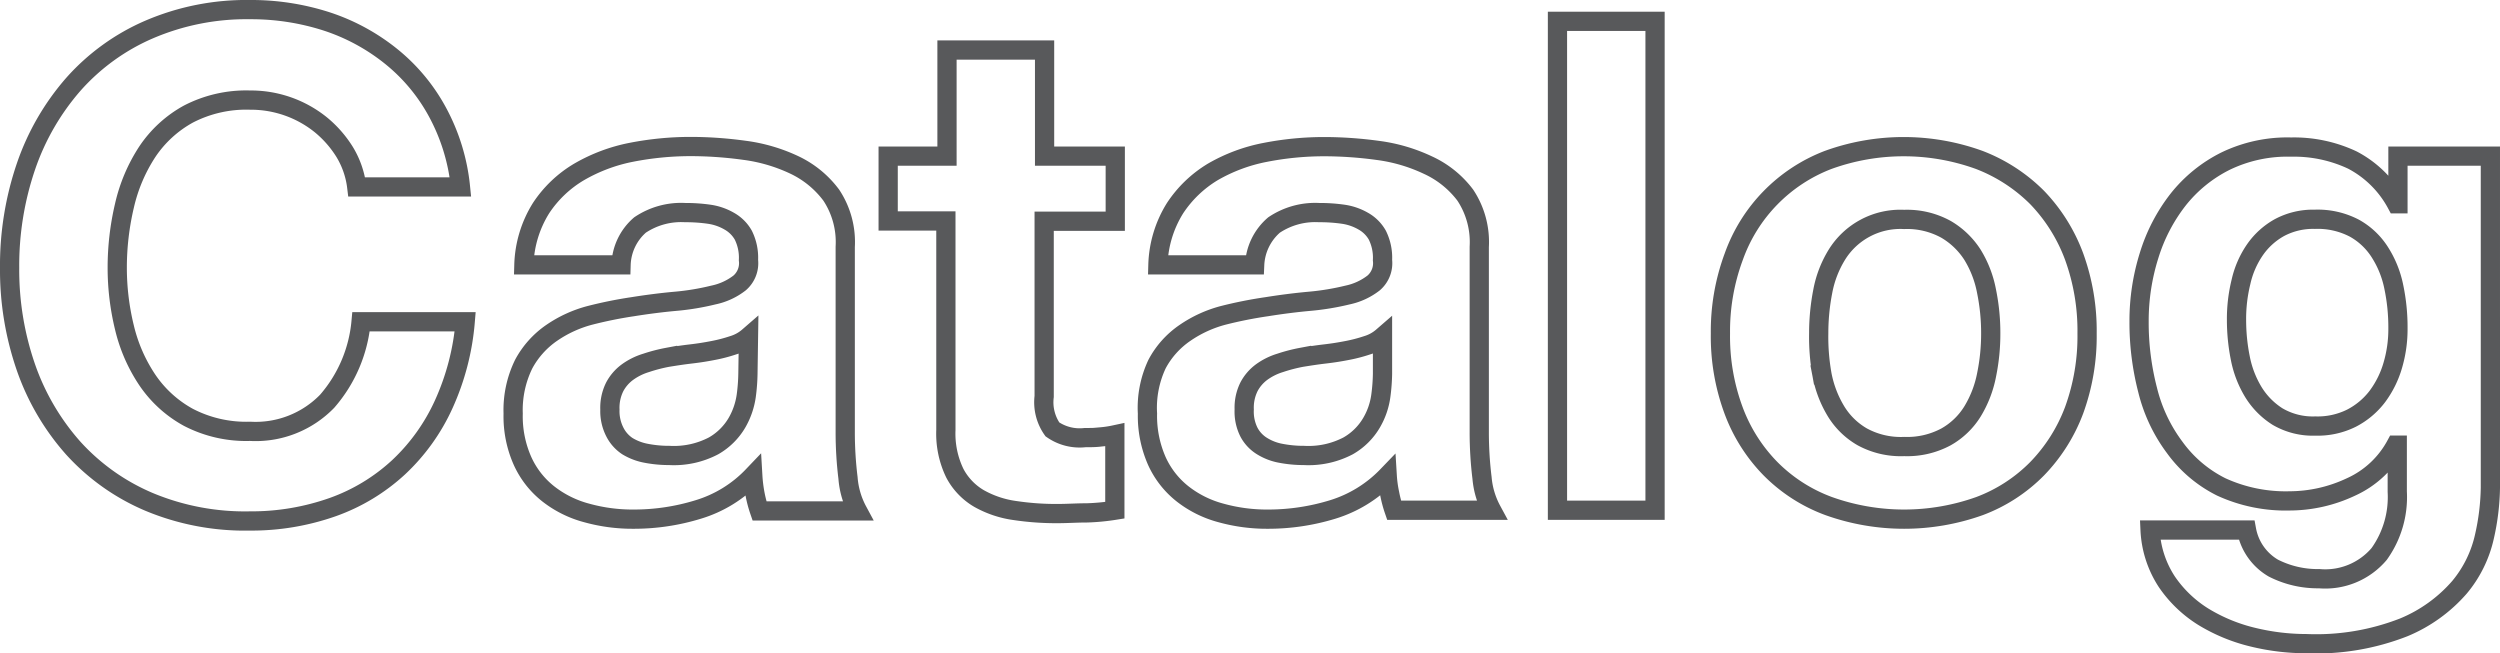 <svg xmlns="http://www.w3.org/2000/svg" viewBox="0 0 179.33 46.87"><g id="Layer_2" data-name="Layer 2"><g id="Layer_1-2" data-name="Layer 1"><path d="M24.71,10.88A7.92,7.92,0,0,0,23,8.94a8,8,0,0,0-5.06-1.76,9,9,0,0,0-4.42,1,8.41,8.41,0,0,0-2.95,2.7,11.85,11.85,0,0,0-1.64,3.86,19.39,19.39,0,0,0-.52,4.47,18.08,18.08,0,0,0,.52,4.3,11.53,11.53,0,0,0,1.64,3.75,8.45,8.45,0,0,0,2.95,2.68,9,9,0,0,0,4.42,1,7.15,7.15,0,0,0,5.53-2.16,10.07,10.07,0,0,0,2.43-5.7h7.47A17.9,17.9,0,0,1,31.83,29a14.23,14.23,0,0,1-3.24,4.52,13.74,13.74,0,0,1-4.71,2.85,17.48,17.48,0,0,1-5.95,1A17.85,17.85,0,0,1,10.69,36a15.49,15.49,0,0,1-5.43-3.85,17.22,17.22,0,0,1-3.39-5.77A21.36,21.36,0,0,1,.69,19.21a22,22,0,0,1,1.18-7.29A17.59,17.59,0,0,1,5.26,6.05a15.43,15.43,0,0,1,5.43-3.93A17.69,17.69,0,0,1,17.93.69a17.61,17.61,0,0,1,5.48.84A14.58,14.58,0,0,1,28,4a13.15,13.15,0,0,1,3.36,4,14.25,14.25,0,0,1,1.67,5.41H25.59A6.27,6.27,0,0,0,24.71,10.88Z" fill="none" stroke="#58595b" stroke-miterlimit="10" stroke-width="1.38"/><path d="M37.58,19a8.12,8.12,0,0,1,1.23-4.07,8.37,8.37,0,0,1,2.75-2.61,12.09,12.09,0,0,1,3.75-1.4,22.14,22.14,0,0,1,4.2-.41,28.44,28.44,0,0,1,3.88.27A12,12,0,0,1,57,11.84,7.08,7.08,0,0,1,59.63,14a6.09,6.09,0,0,1,1,3.71V31a26.8,26.8,0,0,0,.2,3.29,5.92,5.92,0,0,0,.69,2.36H54.48a8.63,8.63,0,0,1-.32-1.21A10.17,10.17,0,0,1,54,34.14a9,9,0,0,1-3.93,2.41,15.65,15.65,0,0,1-4.61.69,12.29,12.29,0,0,1-3.39-.45,7.64,7.64,0,0,1-2.75-1.37,6.32,6.32,0,0,1-1.84-2.36,7.86,7.86,0,0,1-.67-3.39,7.48,7.48,0,0,1,.76-3.56,6.38,6.38,0,0,1,2-2.23,8.77,8.77,0,0,1,2.75-1.26A30.35,30.35,0,0,1,45.39,22c1-.16,2.08-.3,3.09-.39a18,18,0,0,0,2.7-.45,4.58,4.58,0,0,0,1.87-.86,1.87,1.87,0,0,0,.64-1.64,3.64,3.64,0,0,0-.37-1.79,2.63,2.63,0,0,0-1-1,4,4,0,0,0-1.43-.5,11.89,11.89,0,0,0-1.74-.12,5.28,5.28,0,0,0-3.24.89A3.93,3.93,0,0,0,44.55,19Zm16.11,5.16a3,3,0,0,1-1.11.61,10.87,10.87,0,0,1-1.42.37c-.51.1-1,.18-1.6.25s-1.11.15-1.67.24a11.61,11.61,0,0,0-1.54.4A4.47,4.47,0,0,0,45,26.7a3.12,3.12,0,0,0-.91,1.06,3.36,3.36,0,0,0-.34,1.62A3.28,3.28,0,0,0,44.11,31,2.64,2.64,0,0,0,45,32a4,4,0,0,0,1.38.52,8.56,8.56,0,0,0,1.62.15,6.12,6.12,0,0,0,3.19-.69,4.56,4.56,0,0,0,1.67-1.65,5.35,5.35,0,0,0,.67-1.94,13.42,13.42,0,0,0,.12-1.57Z" fill="none" stroke="#58595b" stroke-miterlimit="10" stroke-width="1.38"/><path d="M80,11.2v4.67h-5.1V28.44a3.38,3.38,0,0,0,.59,2.36,3.42,3.42,0,0,0,2.35.59c.4,0,.77,0,1.13-.05a8,8,0,0,0,1-.15V36.6a15.52,15.52,0,0,1-2,.19c-.72,0-1.42.05-2.11.05a20,20,0,0,1-3.07-.22,7.23,7.23,0,0,1-2.56-.86,4.56,4.56,0,0,1-1.74-1.82,6.51,6.51,0,0,1-.64-3.09v-15H63.71V11.2h4.22V3.59h7V11.2Z" fill="none" stroke="#58595b" stroke-miterlimit="10" stroke-width="1.38"/><path d="M83.06,19a8.12,8.12,0,0,1,1.23-4.07A8.47,8.47,0,0,1,87,12.33a12.05,12.05,0,0,1,3.76-1.4,22,22,0,0,1,4.2-.41,28.55,28.55,0,0,1,3.88.27,12,12,0,0,1,3.58,1.05A7,7,0,0,1,105.11,14a6.09,6.09,0,0,1,1,3.71V31a26.8,26.8,0,0,0,.2,3.29A5.92,5.92,0,0,0,107,36.6H100a8.63,8.63,0,0,1-.32-1.21,8.55,8.55,0,0,1-.17-1.25,9.15,9.15,0,0,1-3.93,2.41,15.77,15.77,0,0,1-4.62.69,12.29,12.29,0,0,1-3.39-.45,7.64,7.64,0,0,1-2.75-1.37,6.32,6.32,0,0,1-1.84-2.36,8,8,0,0,1-.67-3.39A7.36,7.36,0,0,1,83,26.11a6.26,6.26,0,0,1,2-2.23,8.77,8.77,0,0,1,2.75-1.26A30.35,30.35,0,0,1,90.87,22c1-.16,2.08-.3,3.09-.39a18.42,18.42,0,0,0,2.71-.45,4.59,4.59,0,0,0,1.86-.86,1.87,1.87,0,0,0,.64-1.64,3.64,3.64,0,0,0-.37-1.79,2.63,2.63,0,0,0-1-1,4,4,0,0,0-1.43-.5,11.89,11.89,0,0,0-1.74-.12,5.3,5.3,0,0,0-3.24.89A4,4,0,0,0,90,19Zm16.11,5.16a3,3,0,0,1-1.11.61,10.87,10.87,0,0,1-1.42.37c-.51.1-1,.18-1.6.25s-1.11.15-1.67.24a11.61,11.61,0,0,0-1.54.4,4.47,4.47,0,0,0-1.33.66,3.12,3.12,0,0,0-.91,1.06,3.36,3.36,0,0,0-.34,1.62A3.28,3.28,0,0,0,89.59,31a2.59,2.59,0,0,0,.94,1,3.87,3.87,0,0,0,1.37.52,8.56,8.56,0,0,0,1.62.15,6.12,6.12,0,0,0,3.19-.69,4.56,4.56,0,0,0,1.67-1.65,5.17,5.17,0,0,0,.67-1.94,13.42,13.42,0,0,0,.12-1.57Z" fill="none" stroke="#58595b" stroke-miterlimit="10" stroke-width="1.38"/><path d="M118.72,1.53V36.6h-7V1.53Z" fill="none" stroke="#58595b" stroke-miterlimit="10" stroke-width="1.38"/><path d="M124.37,18.4a11.59,11.59,0,0,1,6.77-6.93,15.91,15.91,0,0,1,10.83,0,11.88,11.88,0,0,1,4.16,2.7,12.21,12.21,0,0,1,2.65,4.23,15.59,15.59,0,0,1,.93,5.52,15.5,15.5,0,0,1-.93,5.51,12.13,12.13,0,0,1-2.65,4.19A11.43,11.43,0,0,1,142,36.3a16.07,16.07,0,0,1-10.83,0A11.44,11.44,0,0,1,127,33.62a11.85,11.85,0,0,1-2.65-4.19,15.28,15.28,0,0,1-.94-5.51A15.37,15.37,0,0,1,124.37,18.4Zm6.33,8.5a7.92,7.92,0,0,0,1,2.6,5.29,5.29,0,0,0,1.89,1.84,5.78,5.78,0,0,0,3,.69,5.88,5.88,0,0,0,3-.69,5.27,5.27,0,0,0,1.91-1.84,7.92,7.92,0,0,0,1-2.6,14.69,14.69,0,0,0,.3-3,14.94,14.94,0,0,0-.3-3,7.72,7.72,0,0,0-1-2.61,5.62,5.62,0,0,0-1.91-1.84,5.78,5.78,0,0,0-3-.71,5.36,5.36,0,0,0-4.84,2.55,7.72,7.72,0,0,0-1,2.61,15.7,15.7,0,0,0-.29,3A15.44,15.44,0,0,0,130.7,26.9Z" fill="none" stroke="#58595b" stroke-miterlimit="10" stroke-width="1.38"/><path d="M178.22,38.46a8.58,8.58,0,0,1-1.79,3.66,10.73,10.73,0,0,1-4,2.88,17.24,17.24,0,0,1-7,1.17,16.26,16.26,0,0,1-3.81-.46,12.33,12.33,0,0,1-3.54-1.45,8.76,8.76,0,0,1-2.65-2.53,7.39,7.39,0,0,1-1.2-3.71h6.92a4,4,0,0,0,1.92,2.73,7,7,0,0,0,3.29.76,5.07,5.07,0,0,0,4.3-1.77,7,7,0,0,0,1.3-4.47V31.93h-.1a6.88,6.88,0,0,1-3.22,3,10.36,10.36,0,0,1-4.39,1,11.08,11.08,0,0,1-4.91-1A9.16,9.16,0,0,1,156,32.1,11.38,11.38,0,0,1,154.06,28a19.32,19.32,0,0,1-.62-4.94,15.65,15.65,0,0,1,.72-4.74,12.43,12.43,0,0,1,2.08-4,10.06,10.06,0,0,1,3.42-2.77,10.19,10.19,0,0,1,4.69-1,9.82,9.82,0,0,1,4.39.93,7.58,7.58,0,0,1,3.17,3.14h.1V11.2h6.63V35A16.88,16.88,0,0,1,178.22,38.46ZM168.67,30a5.48,5.48,0,0,0,1.87-1.57,7,7,0,0,0,1.1-2.23,9.14,9.14,0,0,0,.37-2.63,14.1,14.1,0,0,0-.3-3,7.28,7.28,0,0,0-1-2.48,5.09,5.09,0,0,0-1.82-1.72,5.66,5.66,0,0,0-2.84-.64,5.12,5.12,0,0,0-2.53.59,5.22,5.22,0,0,0-1.77,1.6,6.59,6.59,0,0,0-1,2.3,11.09,11.09,0,0,0-.32,2.73,13.89,13.89,0,0,0,.27,2.73,7.4,7.4,0,0,0,.93,2.43,5.45,5.45,0,0,0,1.74,1.77,5,5,0,0,0,2.71.68A5.45,5.45,0,0,0,168.67,30Z" fill="none" stroke="#58595b" stroke-miterlimit="10" stroke-width="1.38"/></g></g></svg>